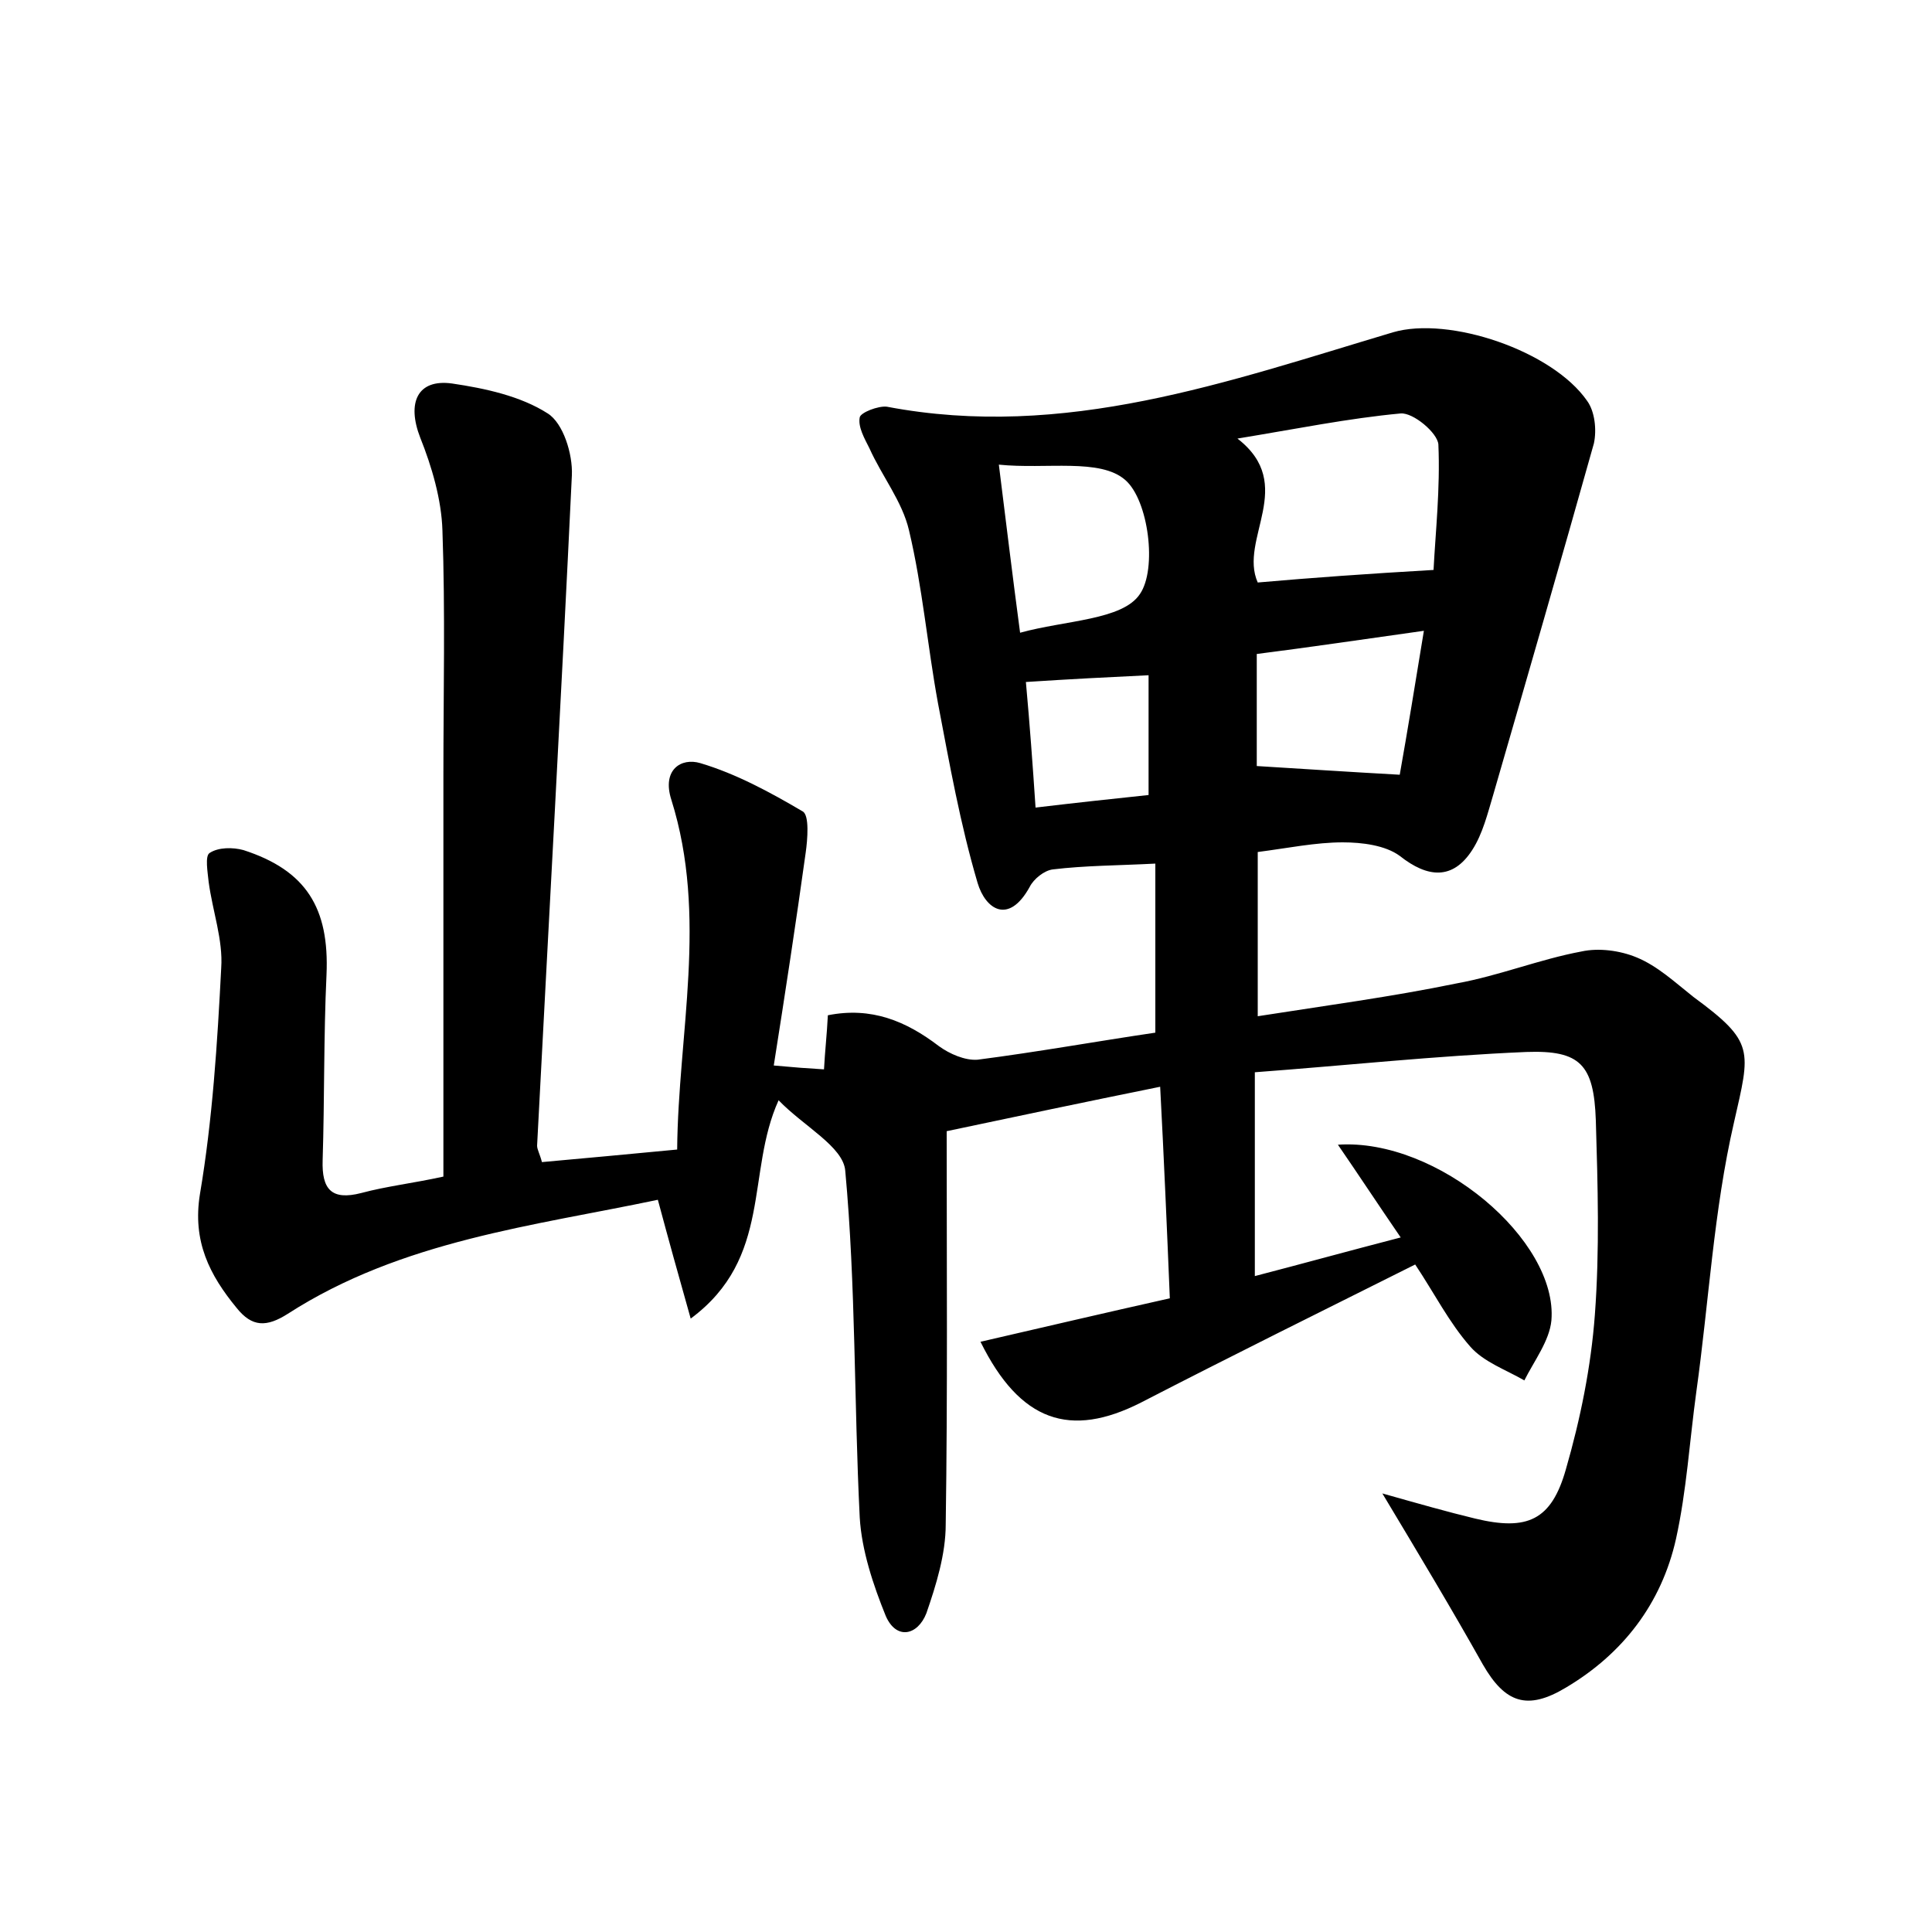 <?xml version="1.0" encoding="utf-8"?>
<!-- Generator: Adobe Illustrator 22.0.0, SVG Export Plug-In . SVG Version: 6.00 Build 0)  -->
<svg version="1.1" id="图层_1" xmlns="http://www.w3.org/2000/svg" xmlns:xlink="http://www.w3.org/1999/xlink" x="0px" y="0px"
	 viewBox="0 0 200 200" style="enable-background:new 0 0 200 200;" xml:space="preserve">
<style type="text/css">
	.st1{fill:#010000;}
	.st4{fill:#fbfafc;}
</style>
<g>
	
	<path d="M143.1,154.6c3.9,1.1,6.7,1.9,9.6,2.6c5.4,1.3,7.9,0.2,9.4-5.1c1.5-5.2,2.6-10.6,3-16c0.5-6.7,0.3-13.4,0.1-20.1
		c-0.2-5.8-1.6-7.3-7.2-7.1c-9.4,0.4-18.7,1.4-28.1,2.1c0,7.4,0,13.9,0,21.1c5-1.3,9.7-2.6,15.1-4c-2.4-3.5-4.3-6.4-6.5-9.6
		c10.3-0.7,22.8,9.9,22.1,18.2c-0.2,2.1-1.8,4.2-2.8,6.2c-1.9-1.1-4.2-1.9-5.6-3.5c-2.2-2.5-3.7-5.5-5.7-8.5
		c-9.6,4.8-19.1,9.5-28.4,14.3c-7.3,3.7-12.5,2-16.6-6.3c6.5-1.5,12.9-3,19.6-4.5c-0.3-7.3-0.6-14.3-1-21.9
		c-7.9,1.6-15,3.1-22.1,4.6c0,13.9,0.1,27.3-0.1,40.7c0,3.1-1,6.3-2,9.2c-0.9,2.3-3.1,2.8-4.2,0.3c-1.3-3.2-2.5-6.8-2.7-10.2
		c-0.6-12-0.4-24-1.5-35.9c-0.2-2.5-4.3-4.6-6.9-7.3c-3.4,7.5-0.6,16.3-9.1,22.6c-1.3-4.6-2.3-8.2-3.4-12.3
		c-12.8,2.7-26.5,4.2-38.3,11.8c-2.2,1.4-3.7,1.4-5.3-0.6c-2.8-3.4-4.6-6.9-3.8-11.8c1.3-7.7,1.8-15.6,2.2-23.4
		c0.2-2.9-0.9-5.9-1.3-8.9c-0.1-1-0.4-2.7,0.1-3c0.9-0.6,2.4-0.6,3.5-0.3c6.5,2.1,8.9,6,8.6,12.9c-0.3,6.4-0.2,12.8-0.4,19.2
		c-0.1,3,0.9,4.2,4,3.4c2.6-0.7,5.3-1,8.5-1.7c0-14,0-27.7,0-41.5c0-8.5,0.2-17-0.1-25.4c-0.1-3.2-1.1-6.6-2.3-9.6
		c-1.4-3.6-0.3-6.1,3.3-5.6c3.4,0.5,7.1,1.3,9.9,3.1c1.6,1,2.6,4.2,2.5,6.4c-1.1,23.1-2.4,46.3-3.6,69.4c0,0.4,0.3,0.9,0.5,1.7
		c4.4-0.4,8.8-0.8,14-1.3c0.1-12,3.2-24.1-0.6-36.2c-1-3.1,1-4.4,3-3.8c3.7,1.1,7.2,3,10.6,5c0.7,0.4,0.5,2.9,0.3,4.3
		c-1,7.2-2.1,14.4-3.3,22c2.2,0.2,3.5,0.3,5.2,0.4c0.1-1.9,0.3-3.6,0.4-5.6c4.5-0.9,8.1,0.6,11.5,3.2c1.1,0.8,2.7,1.5,4,1.4
		c6.2-0.8,12.3-1.9,18.4-2.8c0-5.9,0-11.6,0-17.5c-3.9,0.2-7.3,0.2-10.6,0.6c-0.9,0.1-2,1-2.4,1.8c-2.2,4-4.6,2.3-5.4-0.4
		c-1.8-6.1-2.9-12.3-4.1-18.6c-1.1-6-1.6-12-3-17.9c-0.7-3-2.8-5.6-4.1-8.5c-0.5-1-1.2-2.2-1-3.2c0.1-0.5,1.9-1.2,2.8-1.1
		c18.4,3.5,35.3-2.6,52.4-7.7c5.8-1.7,16.5,1.9,20.1,7.1c0.8,1.1,1,3,0.7,4.4c-3.4,12.1-6.9,24.2-10.4,36.3c-0.6,2-1.1,4.1-2.2,5.8
		c-2,3.1-4.6,2.9-7.5,0.6c-1.5-1.1-3.9-1.4-5.9-1.4c-2.8,0-5.7,0.6-8.8,1c0,5.6,0,10.9,0,17c7-1.1,13.8-2,20.6-3.4
		c4.4-0.8,8.6-2.5,12.9-3.3c1.8-0.4,4-0.1,5.7,0.6c2.2,0.9,4,2.6,5.9,4.1c6.4,4.7,5.9,5.5,4.2,13c-2.1,9.1-2.6,18.6-3.9,27.9
		c-0.7,5.1-1,10.2-2.1,15.2c-1.5,6.7-5.5,11.9-11.4,15.4c-4,2.4-6.3,1.6-8.6-2.4C150.3,166.6,147,161.1,143.1,154.6z M148.4,59
		c0.2-3.9,0.7-8.4,0.5-13c-0.1-1.2-2.6-3.3-3.9-3.2c-5.4,0.5-10.8,1.6-16.9,2.6c6.2,4.8,0.1,10.4,2.1,14.9
		C135.9,59.8,141.5,59.4,148.4,59z M105.6,65.5c4.7-1.3,10.6-1.3,12.4-4c1.8-2.6,0.9-9.7-1.5-11.8c-2.6-2.3-8.2-1.1-13.1-1.6
		C104.2,54.5,104.8,59.5,105.6,65.5z M144.9,80.2c0.8-4.5,1.6-9.4,2.5-14.9c-6.4,0.9-11.8,1.7-17.3,2.4c0,4.3,0,8.2,0,11.6
		C135,79.6,139.5,79.9,144.9,80.2z M106.2,70.6c0.4,4.4,0.7,8.5,1,13c4.2-0.5,7.9-0.9,11.7-1.3c0-4.4,0-8.3,0-12.4
		C114.7,70.1,110.8,70.3,106.2,70.6z"/>
	
	
	
	
</g>
</svg>
